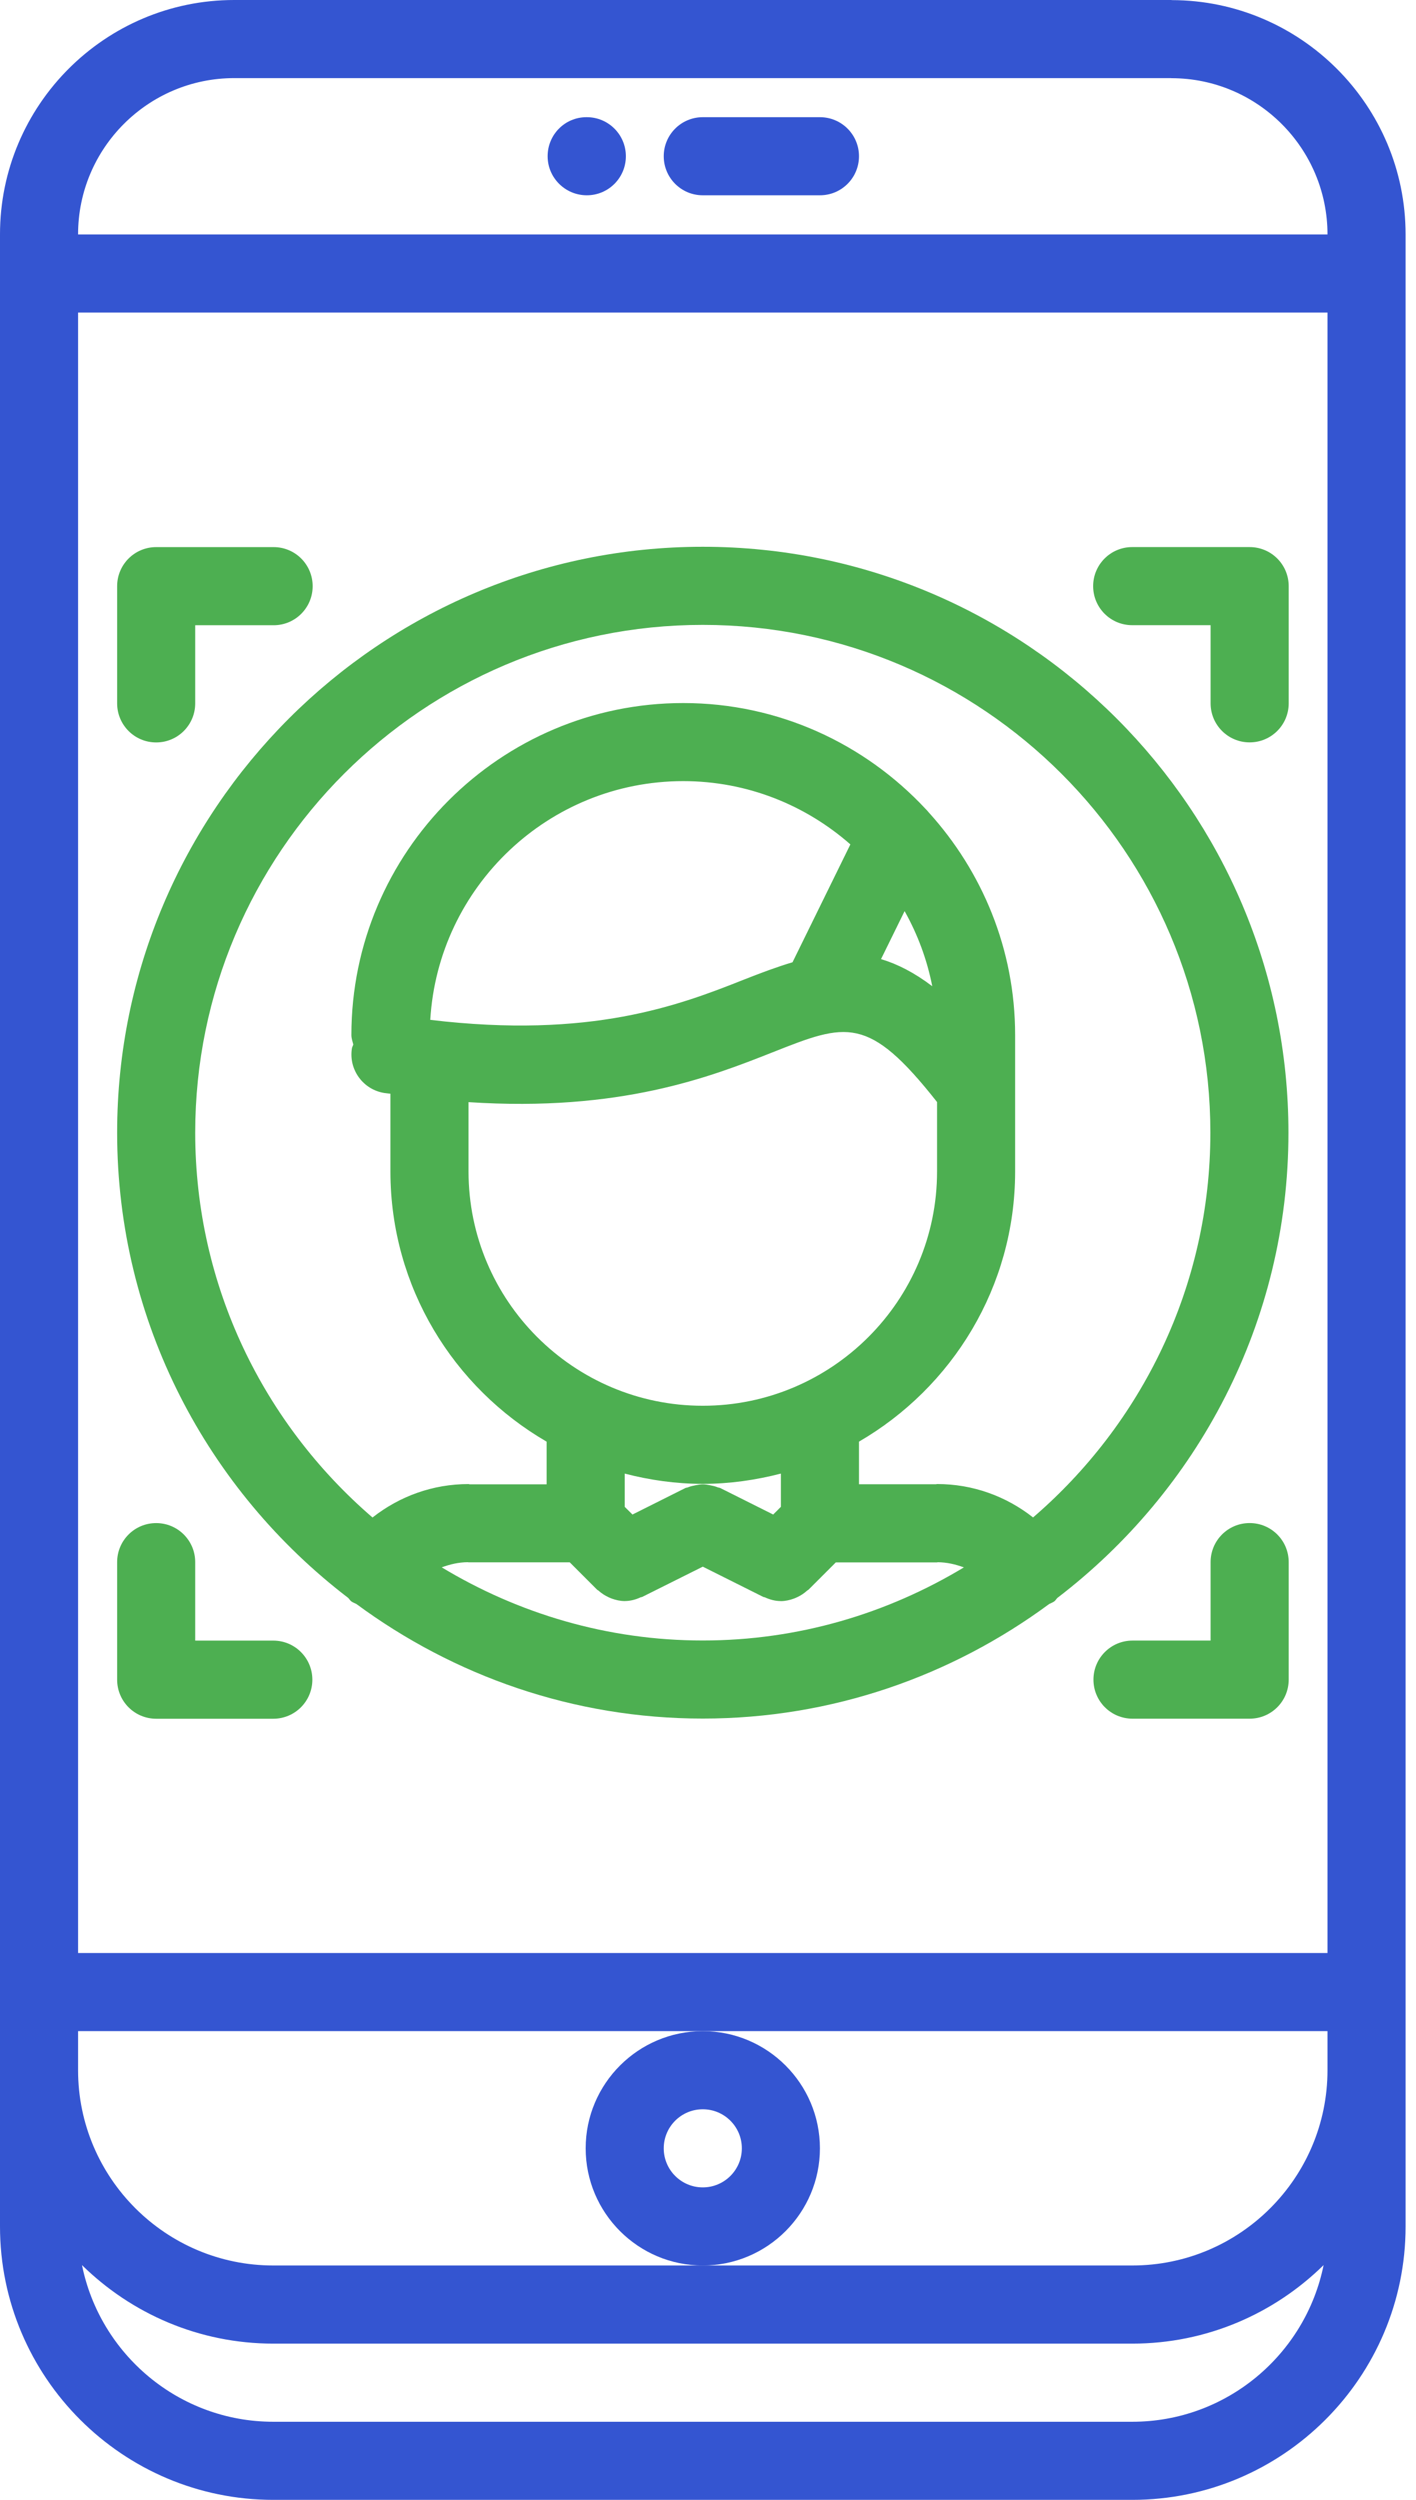 <?xml version="1.0" encoding="UTF-8"?> <svg xmlns="http://www.w3.org/2000/svg" xmlns:xlink="http://www.w3.org/1999/xlink" width="51px" height="90px" viewBox="0 0 51 90"><!-- Generator: Sketch 55.2 (78181) - https://sketchapp.com --><title>face-liveness-detection</title><desc>Created with Sketch.</desc><g id="Page-1" stroke="none" stroke-width="1" fill="none" fill-rule="evenodd"><g id="Artboard" transform="translate(-615, -1198)" fill-rule="nonzero"><g id="face-liveness-detection" transform="translate(615, 1198)"><path d="M21.136,7.031 C21.912,7.031 22.542,6.403 22.542,5.625 C22.542,4.847 21.912,4.219 21.136,4.219 L21.122,4.219 C20.346,4.219 19.724,4.847 19.724,5.625 C19.724,6.403 20.36,7.031 21.136,7.031 Z" id="Path" fill="#3455D1"></path><path d="M25.312,7.031 L29.531,7.031 C30.309,7.031 30.938,6.403 30.938,5.625 C30.938,4.847 30.309,4.219 29.531,4.219 L25.312,4.219 C24.535,4.219 23.906,4.847 23.906,5.625 C23.906,6.403 24.535,7.031 25.312,7.031 Z" id="Path" fill="#3455D1"></path><path d="M50.625,80.156 L50.625,8.44 C50.625,3.793 46.849,0.014 42.206,0.004 C42.2,0.004 42.195,0 42.188,0 L8.438,0 C3.784,0 0,3.784 0,8.438 L0,80.156 C0,85.583 4.417,90 9.844,90 L40.781,90 C46.208,90 50.625,85.583 50.625,80.156 Z M47.812,70.312 L2.812,70.312 L2.812,11.253 L47.812,11.253 L47.812,70.312 Z M2.812,73.125 L25.312,73.125 L47.812,73.125 L47.812,74.531 C47.812,78.408 44.658,81.562 40.781,81.562 L25.312,81.562 L9.844,81.562 C5.967,81.562 2.812,78.408 2.812,74.531 L2.812,73.125 Z M8.438,2.812 L42.173,2.812 C42.179,2.812 42.182,2.815 42.188,2.815 C45.29,2.815 47.812,5.338 47.812,8.44 L2.812,8.44 L2.812,8.438 C2.812,5.335 5.335,2.812 8.438,2.812 L8.438,2.812 Z M2.953,81.548 C4.731,83.294 7.163,84.375 9.844,84.375 L40.781,84.375 C43.462,84.375 45.894,83.294 47.672,81.548 C47.022,84.76 44.182,87.188 40.781,87.188 L9.844,87.188 C6.443,87.188 3.603,84.76 2.953,81.548 Z" id="Shape" fill="#3455D1"></path><path d="M21.094,77.344 C21.094,79.67 22.987,81.562 25.312,81.562 C27.638,81.562 29.531,79.67 29.531,77.344 C29.531,75.018 27.638,73.125 25.312,73.125 C22.987,73.125 21.094,75.018 21.094,77.344 Z M25.312,75.938 C26.089,75.938 26.719,76.567 26.719,77.344 C26.719,78.12 26.089,78.75 25.312,78.75 C24.536,78.75 23.906,78.12 23.906,77.344 C23.906,76.567 24.536,75.938 25.312,75.938 Z" id="Shape" fill="#3455D1"></path><path d="M12.54,57.527 C12.58,57.565 12.606,57.617 12.652,57.652 C12.708,57.694 12.774,57.714 12.835,57.746 C16.334,60.327 20.641,61.872 25.312,61.872 C29.984,61.872 34.291,60.327 37.79,57.746 C37.851,57.714 37.917,57.694 37.973,57.652 C38.019,57.618 38.045,57.565 38.085,57.527 C43.131,53.67 46.406,47.607 46.406,40.778 C46.406,29.147 36.944,19.685 25.312,19.685 C13.681,19.685 4.219,29.147 4.219,40.778 C4.219,47.607 7.494,53.67 12.54,57.527 Z M15.909,56.427 C16.207,56.319 16.519,56.244 16.848,56.242 C16.858,56.242 16.865,56.247 16.875,56.247 L20.521,56.247 L21.506,57.232 C21.52,57.247 21.54,57.251 21.555,57.264 C21.66,57.361 21.78,57.438 21.909,57.499 C21.95,57.518 21.99,57.537 22.03,57.551 C22.179,57.604 22.335,57.641 22.497,57.642 L22.5,57.642 L22.501,57.642 C22.504,57.642 22.506,57.641 22.508,57.641 C22.705,57.639 22.897,57.589 23.079,57.504 C23.096,57.497 23.112,57.502 23.129,57.493 L25.312,56.403 L27.496,57.495 C27.513,57.503 27.529,57.499 27.546,57.506 C27.728,57.59 27.921,57.641 28.117,57.642 C28.119,57.642 28.121,57.644 28.124,57.644 L28.125,57.644 L28.128,57.644 C28.29,57.642 28.446,57.606 28.595,57.552 C28.635,57.538 28.675,57.52 28.716,57.5 C28.845,57.44 28.965,57.362 29.071,57.264 C29.085,57.251 29.105,57.246 29.119,57.233 L30.104,56.249 L33.75,56.249 C33.76,56.249 33.767,56.243 33.777,56.243 C34.106,56.246 34.418,56.32 34.716,56.429 C31.964,58.088 28.755,59.061 25.312,59.061 C21.87,59.061 18.662,58.087 15.909,56.427 L15.909,56.427 Z M33.577,35.506 C32.934,35.018 32.327,34.708 31.732,34.53 L32.581,32.802 C33.047,33.633 33.389,34.542 33.577,35.506 Z M28.544,34.644 C27.987,34.809 27.411,35.025 26.797,35.267 C24.463,36.193 21.286,37.409 15.497,36.717 C15.78,31.932 19.751,28.122 24.608,28.122 C26.916,28.122 29.018,28.987 30.628,30.4 L28.544,34.644 Z M16.875,39.679 C22.333,40.039 25.584,38.773 27.832,37.883 C30.485,36.833 31.272,36.532 33.75,39.676 L33.75,42.176 C33.75,46.827 29.966,50.61 25.312,50.61 C20.659,50.61 16.875,46.827 16.875,42.176 L16.875,39.679 Z M25.312,53.422 C26.284,53.422 27.224,53.284 28.125,53.052 L28.125,54.249 L27.848,54.526 L25.942,53.572 C25.912,53.557 25.878,53.56 25.847,53.546 C25.758,53.509 25.667,53.49 25.571,53.471 C25.484,53.454 25.401,53.438 25.314,53.439 C25.225,53.438 25.144,53.456 25.055,53.471 C24.961,53.49 24.87,53.508 24.78,53.546 C24.75,53.56 24.715,53.557 24.685,53.572 L22.78,54.526 L22.5,54.249 L22.5,53.052 C23.401,53.286 24.341,53.422 25.312,53.422 Z M25.312,22.497 C35.392,22.497 43.594,30.698 43.594,40.778 C43.594,46.316 41.109,51.276 37.208,54.631 C36.232,53.864 35.034,53.428 33.75,53.428 C33.735,53.428 33.723,53.436 33.709,53.436 L30.938,53.436 L30.938,51.902 C34.293,49.954 36.558,46.335 36.562,42.188 C36.562,42.186 36.562,42.186 36.562,42.185 L36.562,37.263 C36.562,34.173 35.373,31.364 33.442,29.239 C33.41,29.198 33.373,29.16 33.337,29.123 C31.153,26.783 28.053,25.311 24.608,25.311 C18.017,25.311 12.656,30.673 12.656,37.263 C12.656,37.384 12.696,37.492 12.725,37.603 C12.713,37.651 12.683,37.692 12.675,37.741 C12.552,38.509 13.077,39.229 13.843,39.35 C13.92,39.362 13.987,39.365 14.062,39.376 L14.062,42.186 L14.062,42.189 C14.067,46.336 16.332,49.956 19.688,51.903 L19.688,53.438 L16.916,53.438 C16.9,53.438 16.889,53.429 16.875,53.429 C15.591,53.429 14.393,53.866 13.417,54.633 C9.516,51.276 7.031,46.316 7.031,40.778 C7.031,30.698 15.232,22.497 25.312,22.497 L25.312,22.497 Z" id="Shape" fill="#4DAF51"></path><path d="M5.625,61.878 L9.844,61.878 C10.621,61.878 11.25,61.249 11.25,60.472 C11.25,59.694 10.621,59.065 9.844,59.065 L7.031,59.065 L7.031,56.24 C7.031,55.462 6.403,54.834 5.625,54.834 C4.847,54.834 4.219,55.462 4.219,56.24 L4.219,60.472 C4.219,61.249 4.847,61.878 5.625,61.878 Z" id="Path" fill="#4DAF51"></path><path d="M5.625,26.729 C6.403,26.729 7.031,26.1 7.031,25.322 L7.031,22.51 L9.855,22.51 C10.633,22.51 11.261,21.881 11.261,21.104 C11.261,20.326 10.633,19.697 9.855,19.697 L5.625,19.697 C4.847,19.697 4.219,20.326 4.219,21.104 L4.219,25.322 C4.219,26.1 4.847,26.729 5.625,26.729 Z" id="Path" fill="#4DAF51"></path><path d="M45.008,54.833 C44.231,54.833 43.602,55.461 43.602,56.239 L43.602,59.064 L40.79,59.064 C40.012,59.064 39.383,59.693 39.383,60.47 C39.383,61.248 40.012,61.876 40.79,61.876 L45.008,61.876 C45.786,61.876 46.415,61.248 46.415,60.47 L46.415,56.239 C46.415,55.461 45.786,54.833 45.008,54.833 Z" id="Path" fill="#4DAF51"></path><path d="M40.778,22.508 L43.602,22.508 L43.602,25.321 C43.602,26.099 44.231,26.727 45.008,26.727 C45.786,26.727 46.415,26.099 46.415,25.321 L46.415,21.102 C46.415,20.325 45.786,19.696 45.008,19.696 L40.778,19.696 C40.001,19.696 39.372,20.325 39.372,21.102 C39.372,21.88 40.001,22.508 40.778,22.508 Z" id="Path" fill="#4DAF51"></path></g></g></g></svg> 